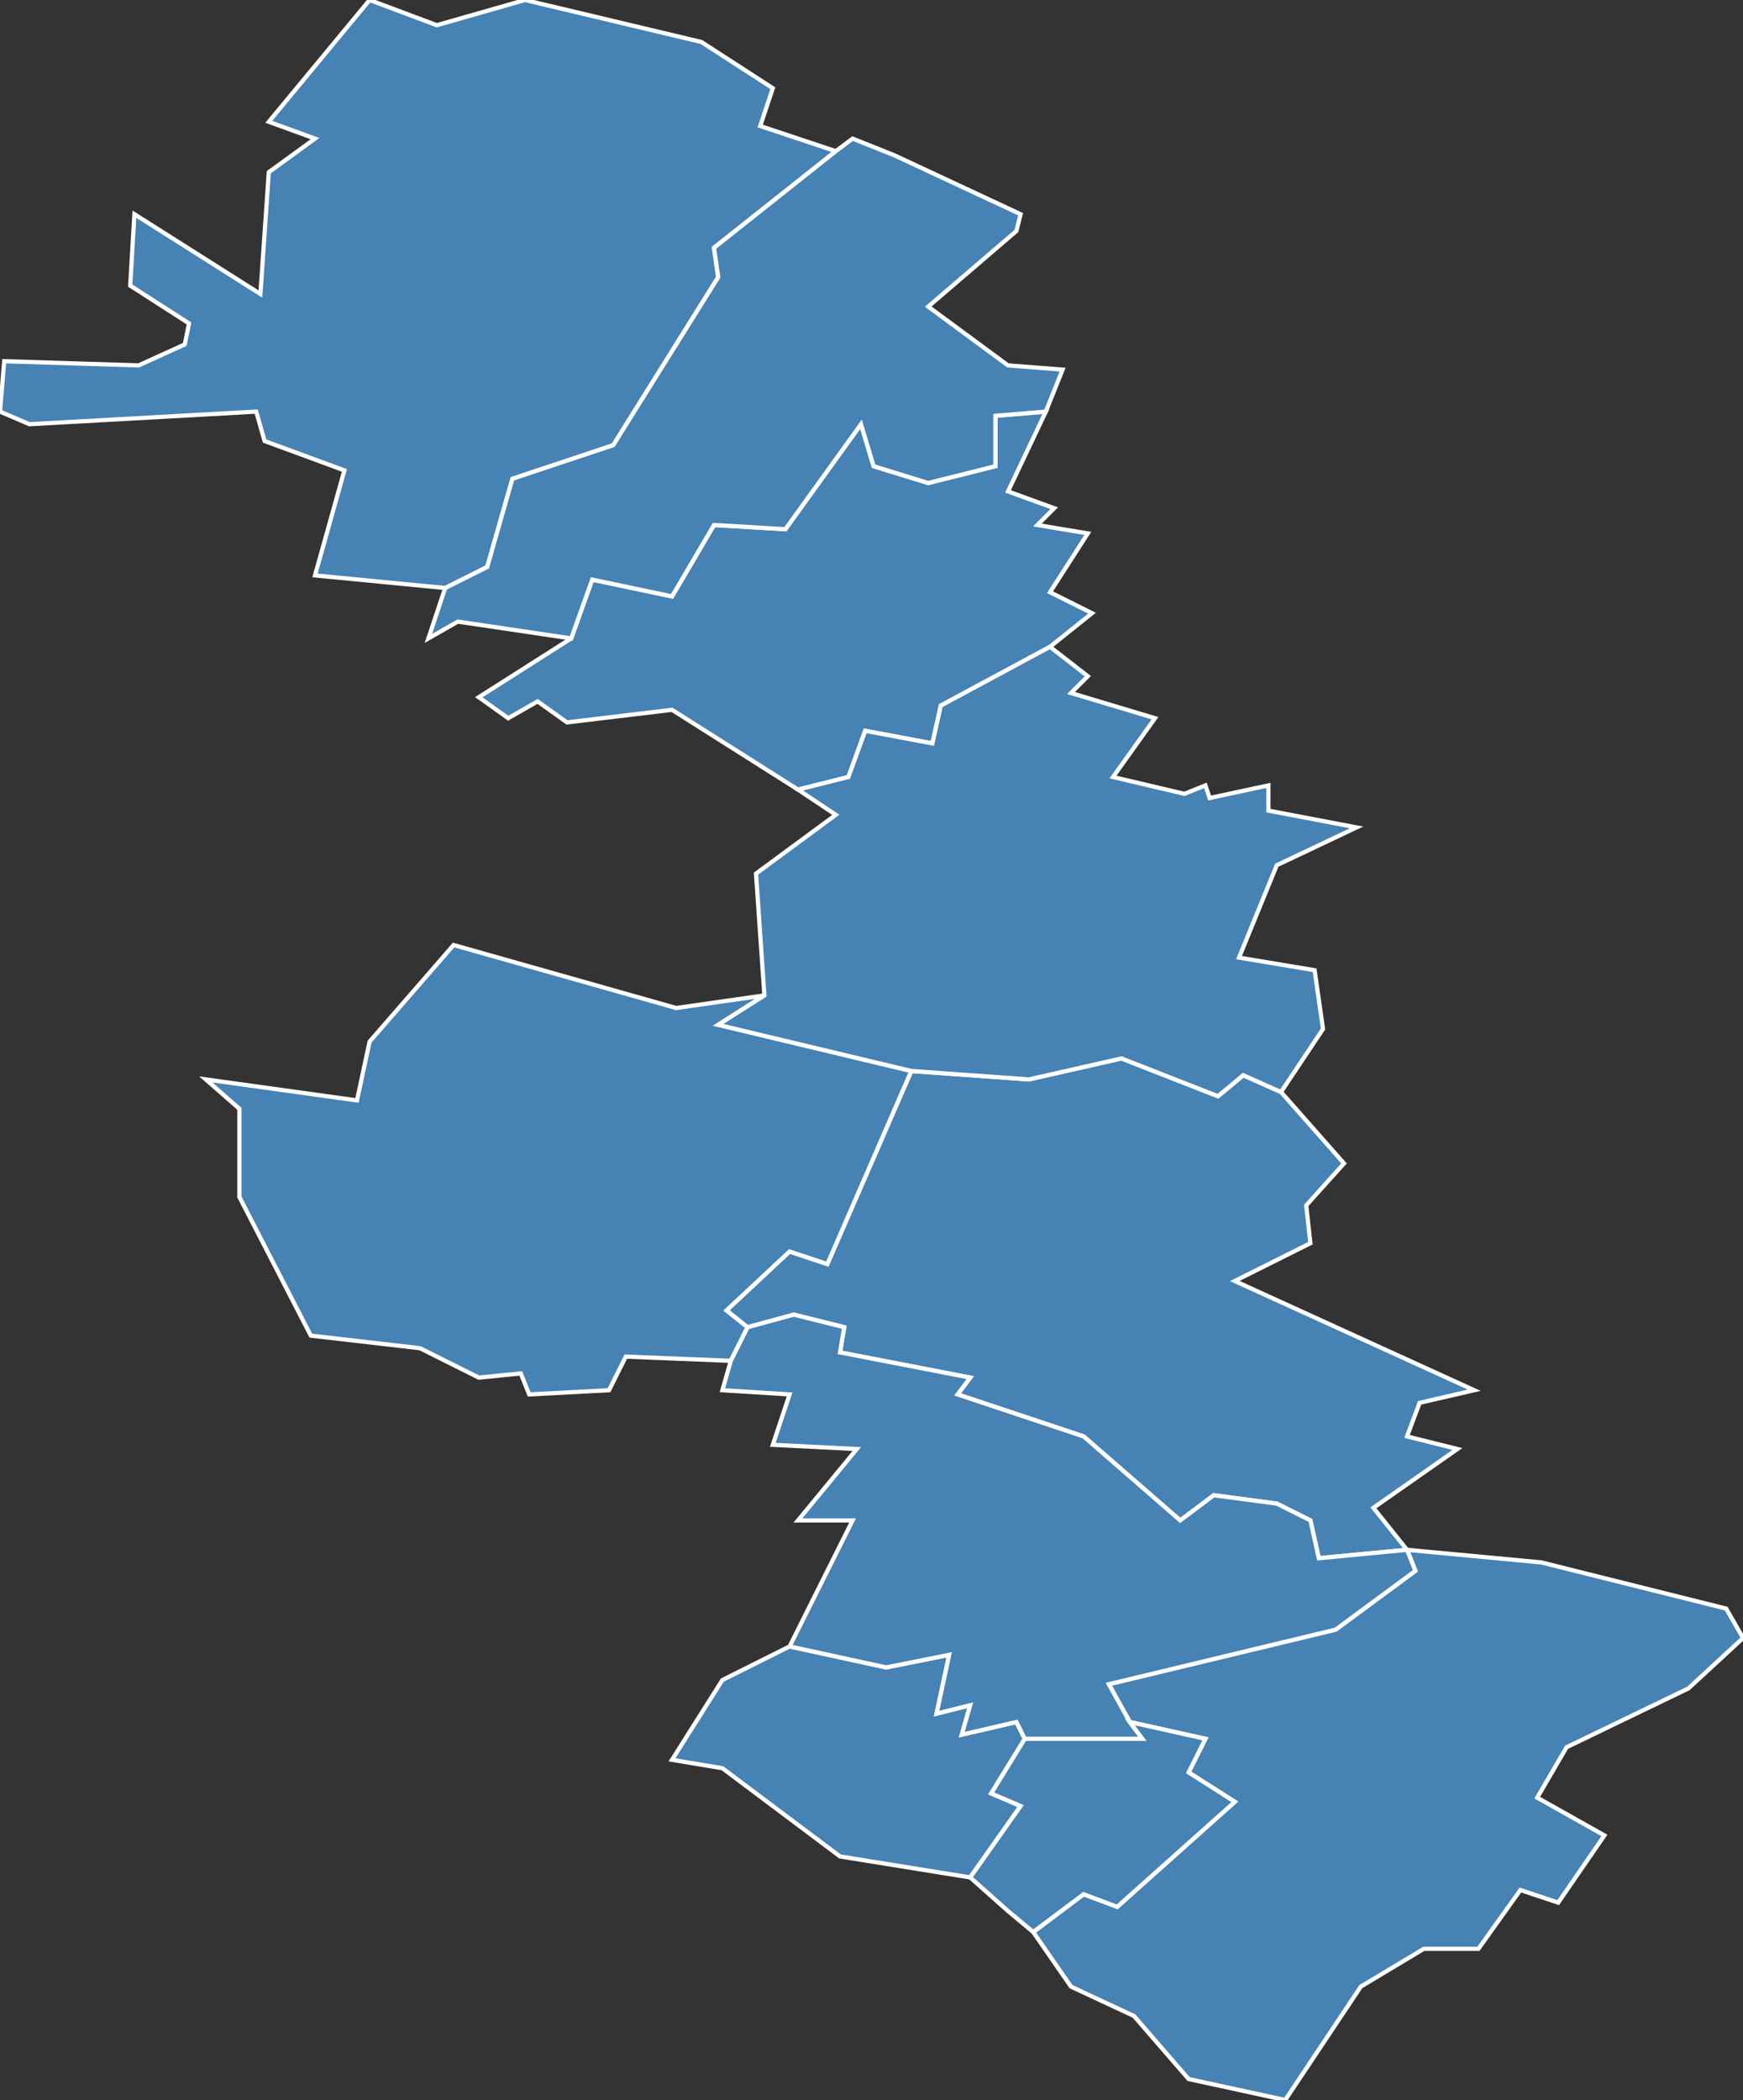 <?xml version="1.0" encoding="utf-8"?>
<svg version="1.1" id="svgmap" xmlns="http://www.w3.org/2000/svg" xmlns:xlink="http://www.w3.org/1999/xlink" x="0px" y="0px" width="100%" height="100%" viewBox="0 0 415 500">
<rect x="0" y="0" width="415" height="500" fill="#333333" stroke="none"/>
<polygon points="178,316 174,324 149,323 145,331 126,332 124,327 114,328 100,321 74,318 57,285 57,264 49,257 85,262 88,248 108,225 161,240 182,237 171,244 217,255 197,301 188,298 173,312 178,316" id="79003" class="commune" fill="steelblue" stroke-width="1" stroke="white" geotype="commune" geoname="Aiffres" code_insee="79003" code_canton="7914"/><polygon points="335,369 335,369 367,372 411,383 415,390 402,402 373,416 366,428 382,437 371,453 362,450 352,464 339,464 324,473 306,500 283,495 270,480 255,473 246,460 258,451 266,454 294,429 283,422 287,414 269,410 264,401 318,388 337,374 335,369" id="79058" class="commune" fill="steelblue" stroke-width="1" stroke="white" geotype="commune" geoname="Brûlain" code_insee="79058" code_canton="7914"/><polygon points="190,188 160,169 135,172 128,167 121,171 114,166 136,152 141,138 160,142 170,125 187,126 205,101 208,111 221,115 237,111 237,99 249,98 240,117 251,121 247,125 259,127 250,141 260,146 250,154 224,168 222,177 206,174 202,185 190,188" id="79081" class="commune" fill="steelblue" stroke-width="1" stroke="white" geotype="commune" geoname="Chauray" code_insee="79081" code_canton="7914"/><polygon points="88,0 104,6 125,0 167,10 184,21 181,30 199,36 170,59 171,66 146,106 122,114 116,135 106,140 75,137 82,112 63,105 61,98 7,101 0,98 1,86 33,87 44,82 45,77 31,68 32,51 62,70 64,41 75,33 64,29 88,0" id="79109" class="commune" fill="steelblue" stroke-width="1" stroke="white" geotype="commune" geoname="Échiré" code_insee="79109" code_canton="7914"/><polygon points="172,400 188,392 211,397 226,394 223,408 231,406 229,413 242,410 244,414 236,427 243,430 231,447 200,442 172,421 160,419 172,400" id="79144" class="commune" fill="steelblue" stroke-width="1" stroke="white" geotype="commune" geoname="Juscorps" code_insee="79144" code_canton="7914"/><polygon points="335,369 335,369 314,371 312,362 304,358 289,356 281,362 258,342 228,332 231,328 200,322 201,316 189,313 178,316 173,312 188,298 197,301 217,255 245,257 267,252 290,261 296,256 305,260 320,277 311,287 312,296 294,305 351,331 338,334 335,342 347,345 327,359 335,369" id="79216" class="commune" fill="steelblue" stroke-width="1" stroke="white" geotype="commune" geoname="Prahecq" code_insee="79216" code_canton="7914"/><polygon points="249,98 237,99 237,111 221,115 208,111 205,101 187,126 170,125 160,142 141,138 136,152 109,148 102,152 106,140 116,135 122,114 146,106 171,66 170,59 199,36 203,33 213,37 243,51 242,55 221,73 240,87 253,88 249,98" id="79249" class="commune" fill="steelblue" stroke-width="1" stroke="white" geotype="commune" geoname="Saint-Gelais" code_insee="79249" code_canton="7914"/><polygon points="174,324 178,316 189,313 201,316 200,322 231,328 228,332 258,342 281,362 289,356 304,358 312,362 314,371 335,369 337,374 318,388 264,401 269,410 272,414 244,414 242,410 229,413 231,406 223,408 226,394 211,397 188,392 203,362 190,362 204,345 184,344 188,332 172,331 174,324" id="79273" class="commune" fill="steelblue" stroke-width="1" stroke="white" geotype="commune" geoname="Saint-Martin-de-Bernegoue" code_insee="79273" code_canton="7914"/><polygon points="246,460 240,455 231,447 243,430 236,427 244,414 272,414 269,410 287,414 283,422 294,429 266,454 258,451 246,460" id="79294" class="commune" fill="steelblue" stroke-width="1" stroke="white" geotype="commune" geoname="Saint-Romans-des-Champs" code_insee="79294" code_canton="7914"/><polygon points="295,228 313,231 315,245 305,260 296,256 290,261 267,252 245,257 217,255 171,244 182,237 180,208 199,194 190,188 202,185 206,174 222,177 224,168 250,154 259,161 255,165 275,171 265,185 282,189 287,187 288,190 302,187 302,193 323,197 304,206 295,228" id="79355" class="commune" fill="steelblue" stroke-width="1" stroke="white" geotype="commune" geoname="Vouillé" code_insee="79355" code_canton="7914"/></svg>